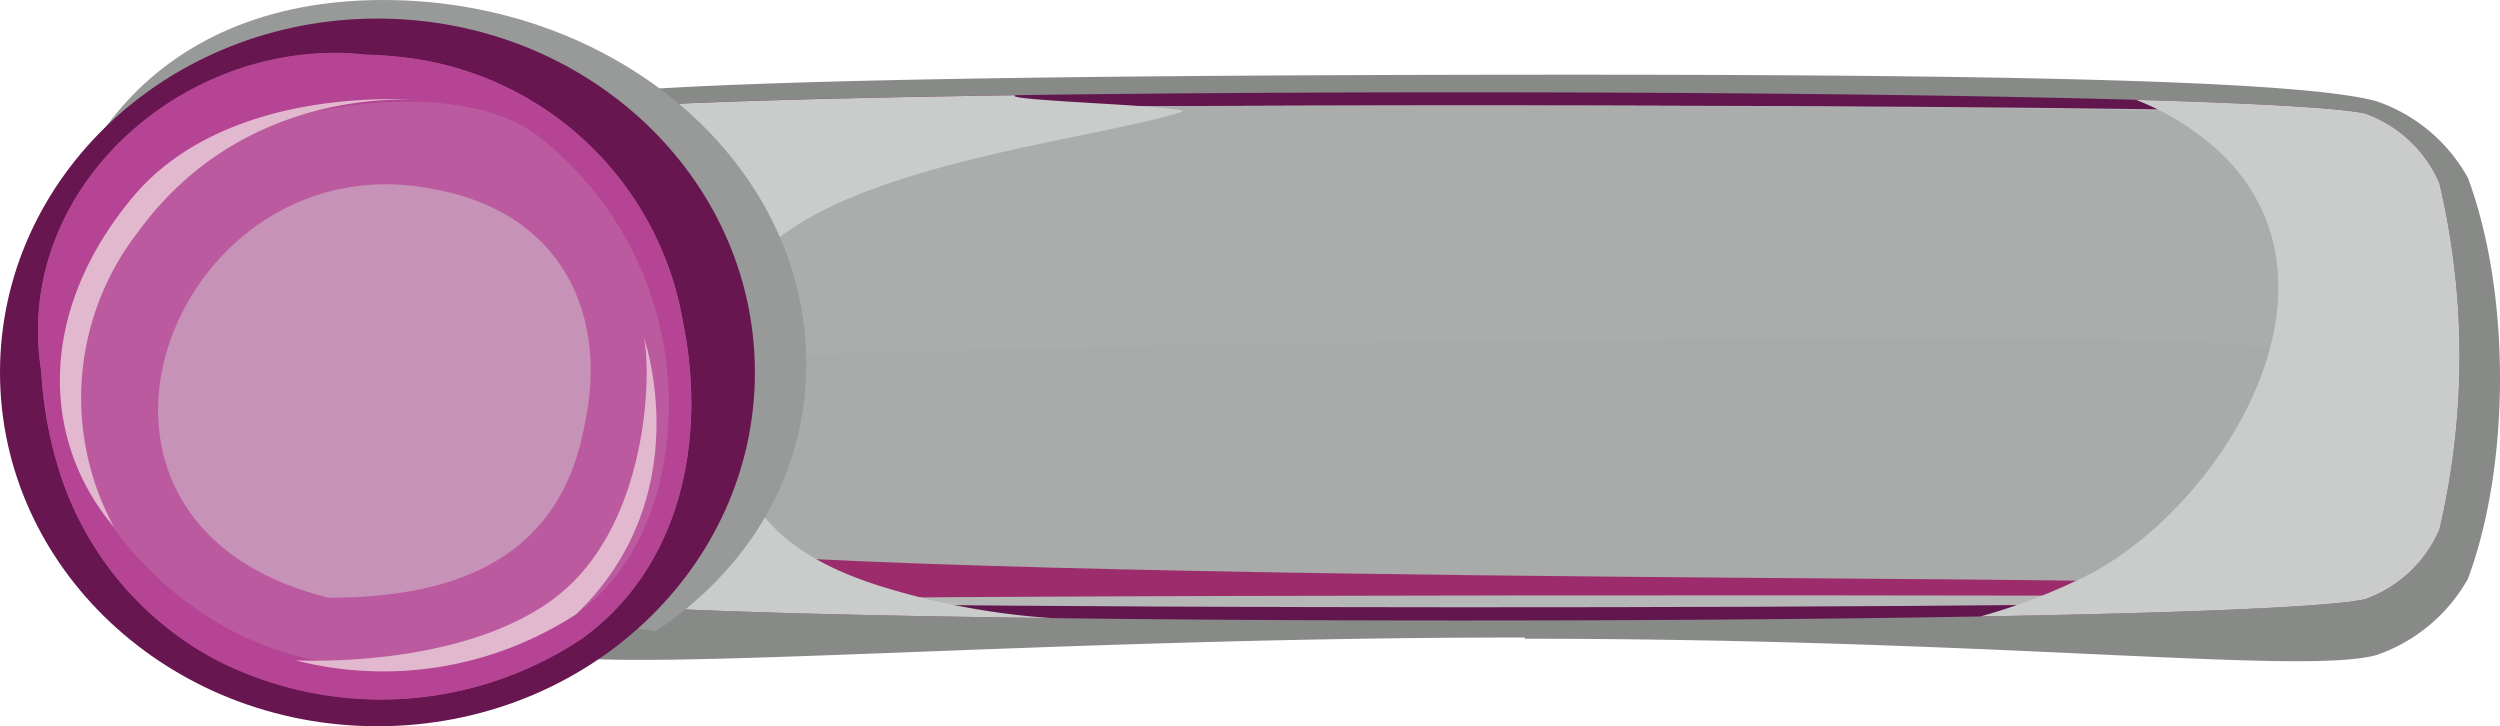 <svg xmlns="http://www.w3.org/2000/svg" viewBox="0 0 168.3 48.89"><defs><style>.cls-1{isolation:isolate;}.cls-2{fill:#888a88;}.cls-11,.cls-2,.cls-9{mix-blend-mode:multiply;}.cls-3{fill:#61164e;}.cls-4{fill:#9c2c6b;}.cls-5{mix-blend-mode:overlay;}.cls-6{fill:#b5b8b6;}.cls-7{fill:#a8aba9;}.cls-8{fill:#aaadab;}.cls-10{fill:#c9ccca;}.cls-11{fill:#979a98;}.cls-12{fill:#671650;}.cls-13{fill:#bb5a9f;}.cls-14{fill:#b64494;}.cls-15{fill:#e2b8cf;}.cls-16{fill:#c792b8;}</style></defs><g class="cls-1"><g id="圖層_2" data-name="圖層 2"><g id="圖層_1-2" data-name="圖層 1"><path class="cls-2" d="M102.64,43c32.21,0,52.43,2.48,57.37,1.09a11.27,11.27,0,0,0,6.13-5.12c2.88-7.75,2.88-19.25,0-27A11.18,11.18,0,0,0,160,6.82c-5-1.4-25.18-1.82-57.38-1.79s-61.08.39-66,1.78a11.25,11.25,0,0,0-6.13,5.11c-2.88,7.75-2.88,19.26,0,27A11.21,11.21,0,0,0,36.65,44c4.92,1.4,33.78-1.11,66-1.08Z"/><path class="cls-3" d="M32.45,35.66a8.58,8.58,0,0,0,5,4.68c8.72,1.91,113.05,1.91,121.77,0a8.58,8.58,0,0,0,5-4.68,50.84,50.84,0,0,0,0-23.34,8.61,8.61,0,0,0-5-4.68c-8.72-1.9-113-1.9-121.77,0a8.61,8.61,0,0,0-5,4.68A51,51,0,0,0,32.45,35.66Z"/><path class="cls-4" d="M32.82,35.78A6.38,6.38,0,0,0,37.37,40c8.87,1.14,113.07,1.14,121.93,0a6.38,6.38,0,0,0,4.55-4.25,117.6,117.6,0,0,0,0-23.58A6.4,6.4,0,0,0,159.3,8C150.44,6.81,46.24,6.81,37.37,8a6.38,6.38,0,0,0-4.55,4.25A117.6,117.6,0,0,0,32.82,35.78Z"/><g class="cls-5"><path class="cls-6" d="M158.37,40.22h0c-8.57.89-112,.9-120.48-.08h0s3,.31,8.63.31C52,40,152,40,158.37,40.22Z"/><path class="cls-6" d="M32.78,12.47c-.05,0,.27,2.09.48,6.47a153.37,153.37,0,0,1-.44,16.84,119.44,119.44,0,0,1,0-23.31Z"/><path class="cls-6" d="M158.37,7.76h0s-3-.3-8.54-.31c-5.41.47-105.36.46-111.8.36h0C46.5,6.87,149.85,6.87,158.37,7.76Z"/><path class="cls-6" d="M164,34.94h0s-.35-2.13-.66-6.3A72.21,72.21,0,0,1,164,13.18h0A131.75,131.75,0,0,1,164,34.94Z"/></g><g class="cls-5"><path class="cls-7" d="M144,8.45c4.28-.09,8.49-.17,12.5,1.71,6.62,3.12,5.74,7.74,5,11.91-.41,4.24,1.8,8.11-1.84,12.46-3.83,5.1-10.36,5.37-15.9,4.69-4.13-.51-104.4.1-107.06-3.77-2.85-3.44-1.35-9.39-1.5-12.91-.63-3.63-2.14-9.22,3.69-12.23C43.15,8.36,139.41,9.13,144,8.45Z"/></g><g class="cls-5"><path class="cls-8" d="M37.37,8C46.24,6.81,150.44,6.81,159.3,8a6.4,6.4,0,0,1,4.55,4.25,97.75,97.75,0,0,1,.56,13.43c-2.59-.38-8.53-2.16-16.3-2.7s-105.94-.1-115.84,2.59a94.71,94.71,0,0,1,.55-13.32A6.38,6.38,0,0,1,37.37,8Z"/></g><g class="cls-9"><path class="cls-10" d="M37.45,7.64c2.76-.6,15.09-1,30.92-1.23-1.2.37,12.38.73,11.16,1.13-7,2.22-28.8,4.07-30.28,13.3C47.4,32.29,51.09,37.09,60,39.68a49.86,49.86,0,0,0,10.81,1.93c-17-.21-30.42-.63-33.32-1.27a8.58,8.58,0,0,1-5-4.68,51,51,0,0,1,0-23.34A8.61,8.61,0,0,1,37.45,7.64Z"/><path class="cls-10" d="M140.84,38.57c8.87-4.8,17.73-19.21,8.87-28.07a17.92,17.92,0,0,0-5.92-3.78c8,.23,13.67.54,15.43.92a8.61,8.61,0,0,1,5,4.68,50.84,50.84,0,0,1,0,23.34,8.58,8.58,0,0,1-5,4.68c-2.46.54-12.52.93-25.9,1.16A40.3,40.3,0,0,0,140.84,38.57Z"/></g><g class="cls-9"><path class="cls-11" d="M2.42,24.49C2.42,11,10.07,0,25.8,0S54.28,11,54.28,24.49c0,7.52-3.93,13.85-10.12,18C44.16,42.48,2.42,38,2.42,24.49Z"/></g><path class="cls-12" d="M0,25.07C0,11.91,11.38,1.25,25.41,1.25S50.82,11.91,50.82,25.07,39.44,48.89,25.41,48.89,0,38.22,0,25.07Z"/><path class="cls-13" d="M2.78,25c-2-12.36,9.8-22.62,21.86-21.3A26.9,26.9,0,0,1,28.18,4,21.59,21.59,0,0,1,46,21.81c1.51,7.52,0,16.26-6.85,21.2A24.4,24.4,0,0,1,14.74,44.5a20.69,20.69,0,0,1-2.84-1.76,21.78,21.78,0,0,1-6.44-7.5,21.23,21.23,0,0,1-1.32-3.1A27.27,27.27,0,0,1,2.78,25Z"/><path class="cls-14" d="M2.78,25a27.27,27.27,0,0,0,1.36,7.17,21.23,21.23,0,0,0,1.32,3.1,21.78,21.78,0,0,0,6.44,7.5,20.69,20.69,0,0,0,2.84,1.76A24.4,24.4,0,0,0,39.17,43C46,38.07,47.53,29.33,46,21.81A21.59,21.59,0,0,0,28.18,4a26.9,26.9,0,0,0-3.54-.33C12.58,2.35.8,12.61,2.78,25Zm7.48-12.08C14,7.83,30,4.27,36.31,9.22a22.92,22.92,0,0,1,8.13,23.15c-2.26,9.18-8.79,10.41-8.79,10.41C17.83,50,6.78,36.88,4.94,30.26S6.55,17.93,10.26,12.89Z"/><path class="cls-15" d="M28.78,6.78S15.52,5.31,8.88,13.34,3,30,7.67,35.47A18.2,18.2,0,0,1,9.29,15.62C16.81,5.27,28.78,6.78,28.78,6.78Z"/><path class="cls-15" d="M43.33,22.68s3.8,10.62-4.53,18.66a23.81,23.81,0,0,1-18.92,3.11s11.06.64,17.46-4.19S43.88,24.84,43.33,22.68Z"/><g class="cls-9"><path class="cls-16" d="M22.14,40.24c9,0,15.54-2.94,17.17-11.41C41,21.47,38.09,14.11,28.68,12.64,11.51,9.7,1.64,35.24,22.14,40.24Z"/></g></g></g></g></svg>